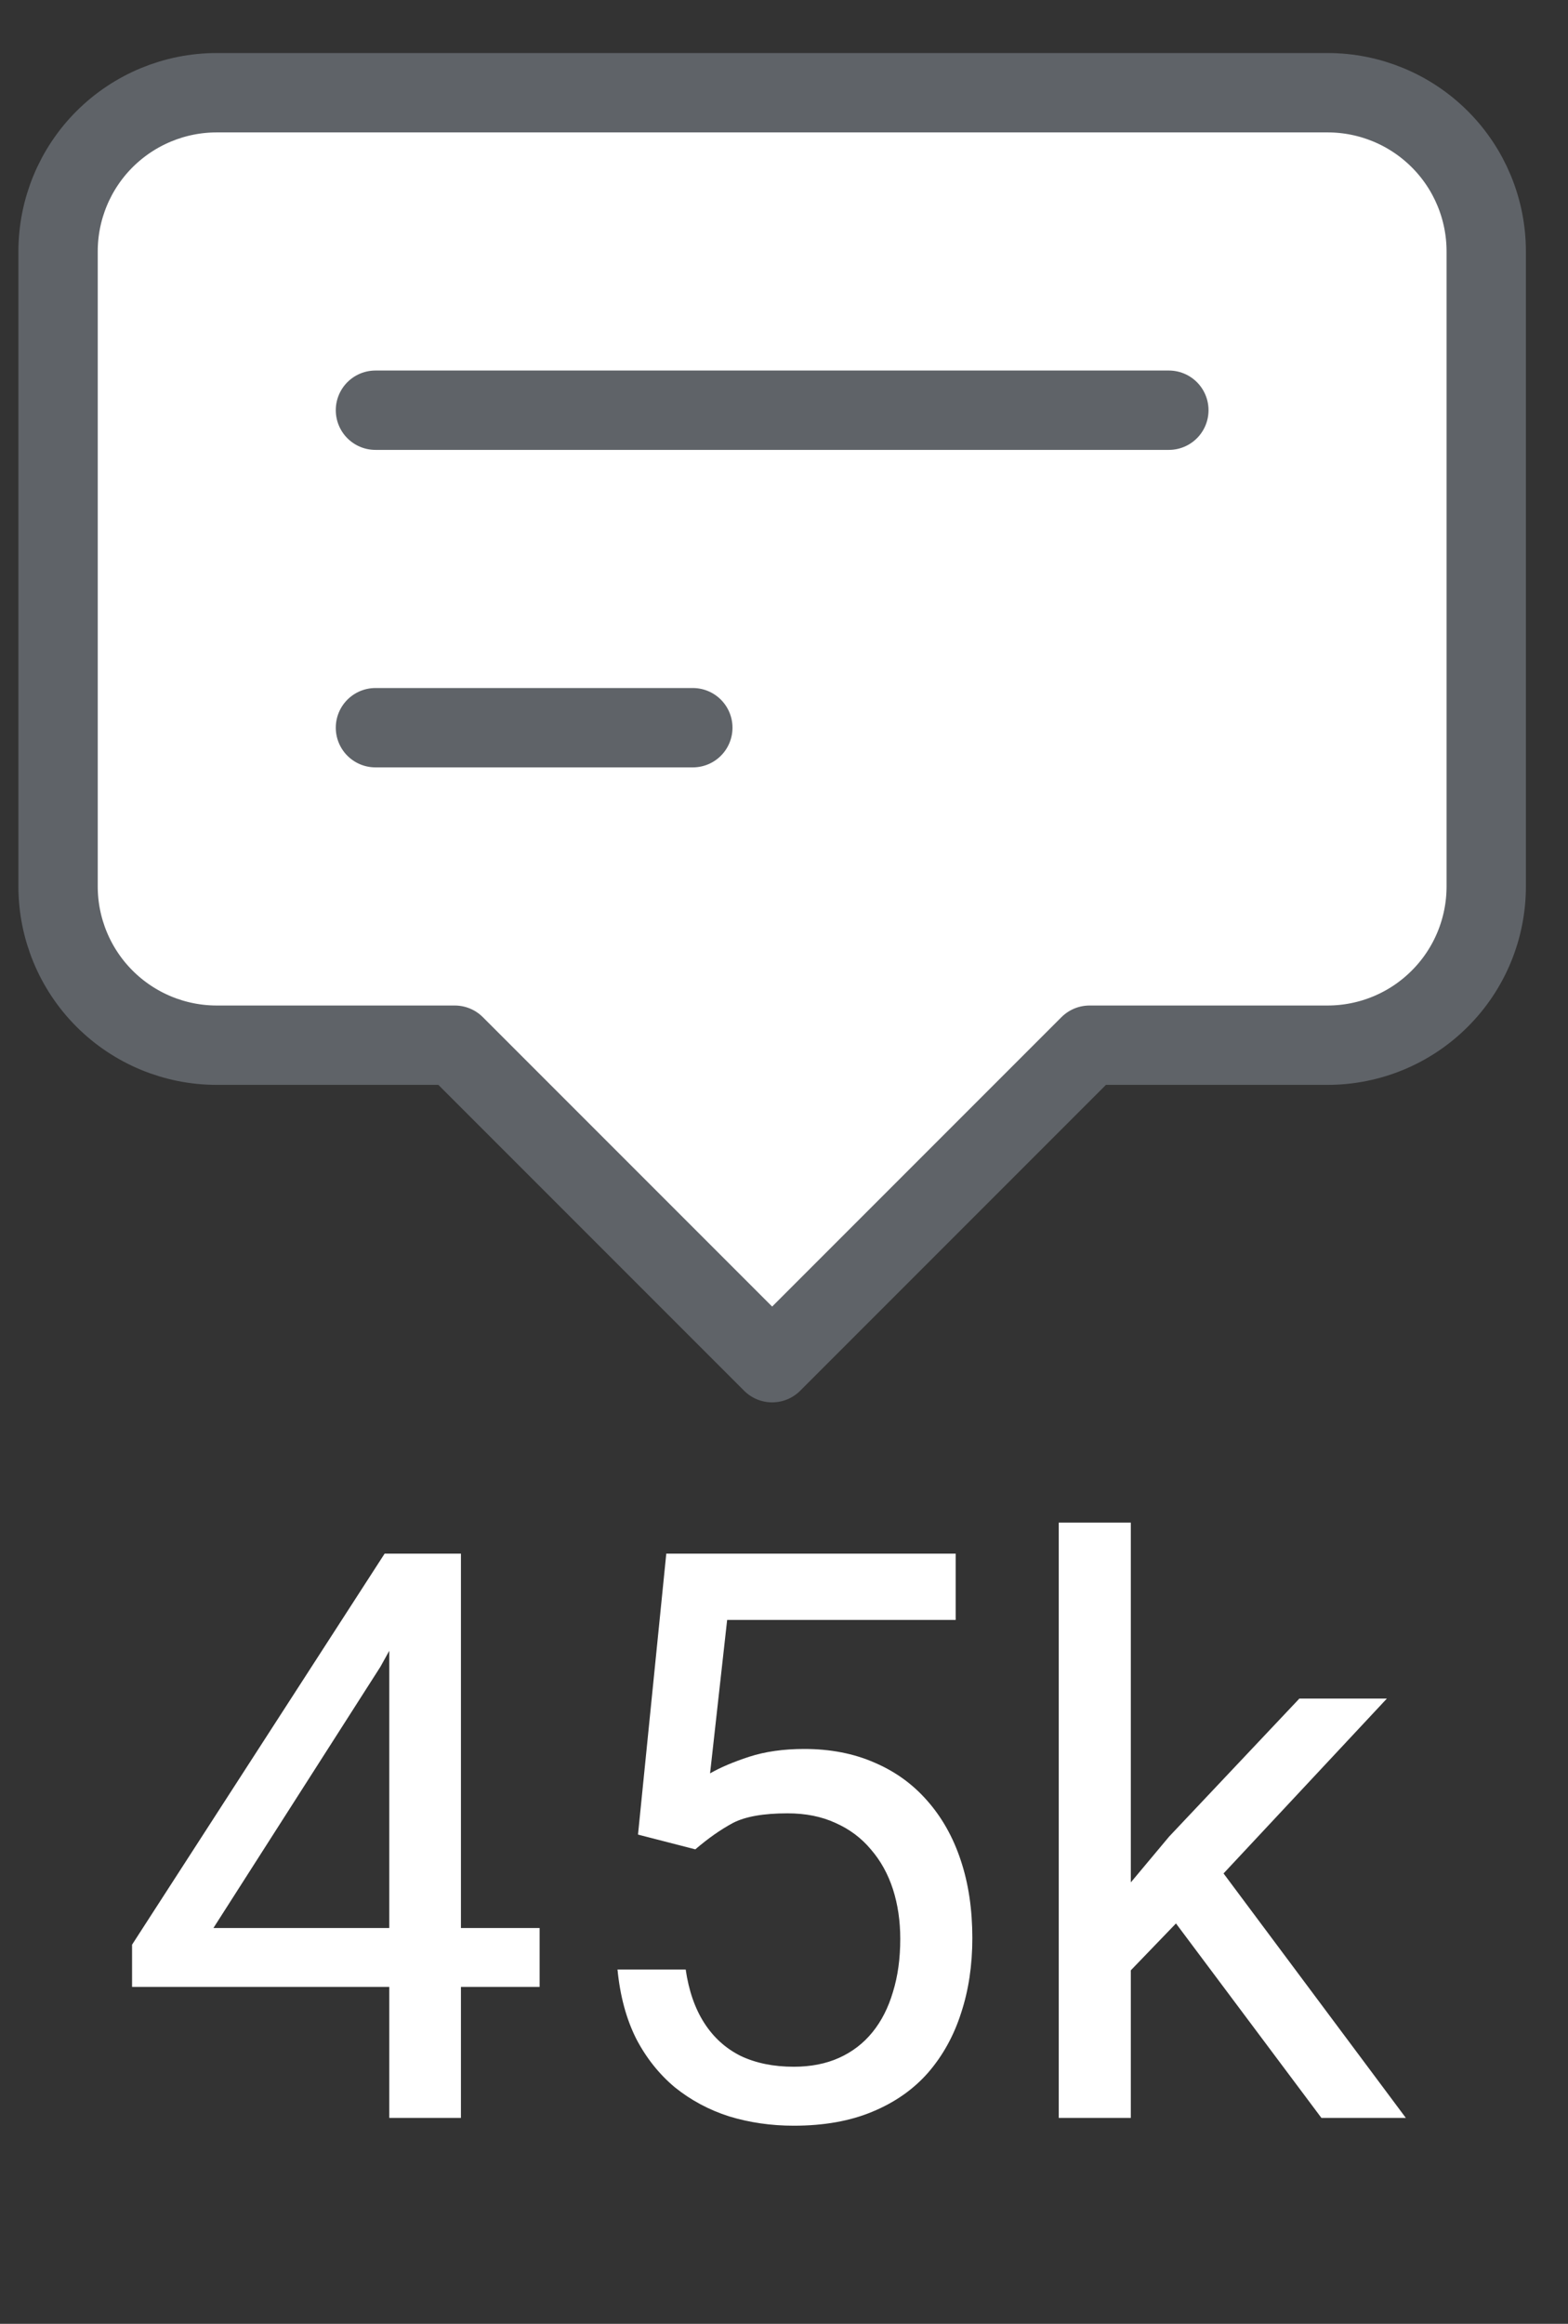 <svg width="27" height="40" viewBox="0 0 27 40" fill="none" xmlns="http://www.w3.org/2000/svg">
<rect x="0" y="0" width="27" height="40" fill="#333333" stroke="none"/>
<path d="M13.296 23.456L7.831 17.991H3.732C3.008 17.991 2.313 17.703 1.8 17.19C1.288 16.678 1 15.983 1 15.258V4.328C1 3.603 1.288 2.908 1.8 2.396C2.313 1.884 3.008 1.596 3.732 1.596H22.86C23.585 1.596 24.28 1.884 24.792 2.396C25.305 2.908 25.592 3.603 25.592 4.328V15.258C25.592 15.983 25.305 16.678 24.792 17.19C24.28 17.703 23.585 17.991 22.86 17.991H18.761L13.296 23.456Z" fill="white"/>
<path d="M6.465 7.061H20.127M6.465 12.526H11.93M13.296 23.456L7.831 17.991H3.732C3.008 17.991 2.313 17.703 1.8 17.19C1.288 16.678 1 15.983 1 15.258V4.328C1 3.603 1.288 2.908 1.8 2.396C2.313 1.884 3.008 1.596 3.732 1.596H22.86C23.585 1.596 24.28 1.884 24.792 2.396C25.305 2.908 25.592 3.603 25.592 4.328V15.258C25.592 15.983 25.305 16.678 24.792 17.19C24.28 17.703 23.585 17.991 22.86 17.991H18.761L13.296 23.456Z" stroke="#5F6368" stroke-width="1.366" stroke-linecap="round" stroke-linejoin="round"/>
<path d="M9.292 33.187V34.201H2.274V33.474L6.623 26.743H7.631L6.55 28.691L3.675 33.187H9.292ZM7.937 26.743V36.456H6.703V26.743H7.937ZM11.973 31.833L10.986 31.579L11.473 26.743H16.456V27.884H12.521L12.227 30.525C12.405 30.423 12.629 30.328 12.901 30.239C13.177 30.15 13.492 30.105 13.848 30.105C14.297 30.105 14.7 30.183 15.056 30.339C15.411 30.49 15.714 30.708 15.963 30.992C16.216 31.277 16.41 31.619 16.543 32.02C16.677 32.42 16.743 32.867 16.743 33.361C16.743 33.828 16.679 34.257 16.55 34.648C16.425 35.04 16.236 35.382 15.983 35.675C15.729 35.965 15.409 36.189 15.022 36.349C14.64 36.509 14.188 36.59 13.668 36.59C13.277 36.59 12.905 36.536 12.554 36.429C12.207 36.318 11.896 36.151 11.62 35.929C11.349 35.702 11.126 35.422 10.953 35.089C10.784 34.751 10.677 34.355 10.633 33.901H11.807C11.86 34.266 11.967 34.573 12.127 34.822C12.287 35.071 12.496 35.26 12.754 35.389C13.016 35.513 13.321 35.575 13.668 35.575C13.961 35.575 14.222 35.524 14.448 35.422C14.675 35.32 14.867 35.173 15.022 34.982C15.178 34.791 15.296 34.559 15.376 34.288C15.46 34.017 15.502 33.712 15.502 33.374C15.502 33.067 15.46 32.782 15.376 32.52C15.291 32.258 15.165 32.029 14.995 31.833C14.831 31.637 14.629 31.486 14.388 31.379C14.148 31.268 13.873 31.213 13.561 31.213C13.148 31.213 12.834 31.268 12.62 31.379C12.412 31.491 12.196 31.642 11.973 31.833ZM19.472 26.209V36.456H18.231V26.209H19.472ZM23.881 29.238L20.733 32.607L18.971 34.435L18.871 33.12L20.132 31.613L22.374 29.238H23.881ZM22.754 36.456L20.179 33.014L20.819 31.913L24.208 36.456H22.754Z" fill="white"/>
</svg>
